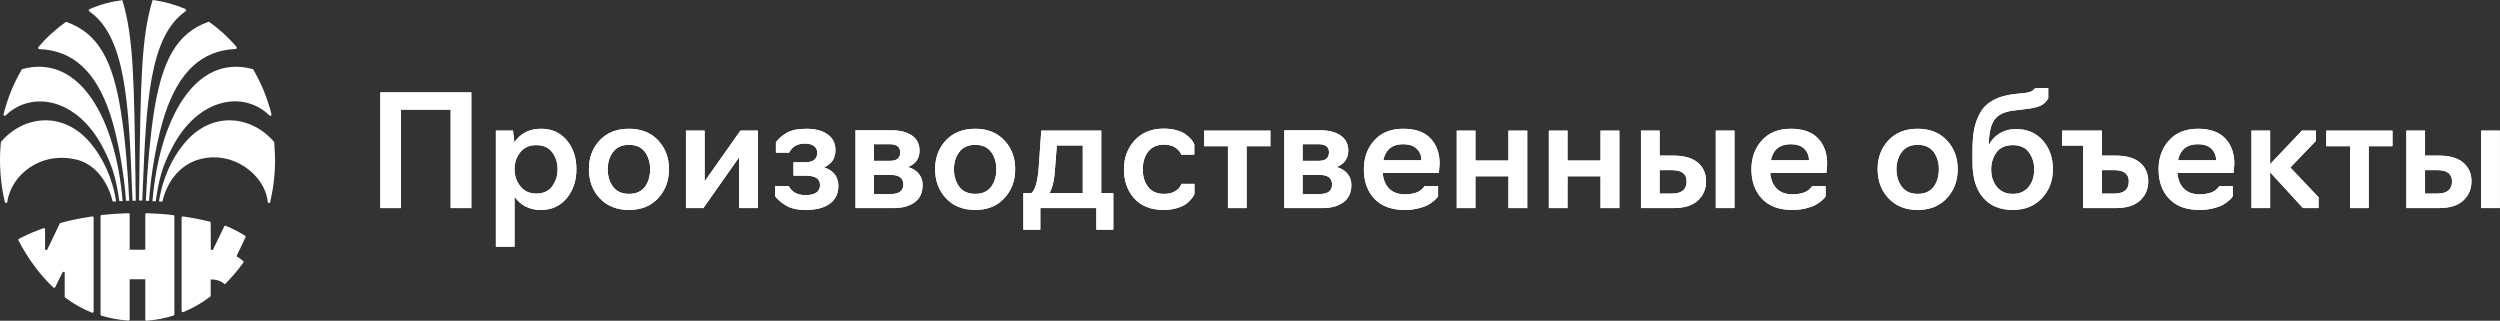 <?xml version="1.0" encoding="UTF-8"?>
<svg width="2463px" height="316px" viewBox="0 0 2463 316" version="1.1" xmlns="http://www.w3.org/2000/svg" xmlns:xlink="http://www.w3.org/1999/xlink">
    <rect x="0" y="0" width="2463" height="316" fill="#333333" stroke="none"/>
    <title>cover-logo</title>
    <defs>
        <polygon id="path-1" points="20.368 118.256 2.27373675e-13 118.256 2.27373675e-13 4.256 89.68 4.256 89.68 118.256 69.312 118.256 69.312 21.28 20.368 21.28"></polygon>
        <path d="M132.24,156.256 L113.848,156.256 L113.848,41.952 L130.72,41.952 L132.088,53.504 C138.168,44.587 146.883,40.128 158.232,40.128 C168.973,40.128 177.485,43.928 183.768,51.528 C190.051,59.128 193.192,68.603 193.192,79.952 C193.192,91.301 190,100.827 183.616,108.528 C177.232,116.229 168.771,120.08 158.232,120.08 C146.984,120.08 138.32,115.723 132.24,107.008 L132.24,156.256 Z M153.52,103.968 C160.512,103.968 165.781,101.587 169.328,96.824 C172.875,92.061 174.648,86.437 174.648,79.952 C174.648,73.568 172.875,67.995 169.328,63.232 C165.883,58.571 160.613,56.24 153.52,56.24 C146.933,56.24 141.765,58.52 138.016,63.08 C134.165,67.843 132.24,73.467 132.24,79.952 C132.24,86.437 134.165,92.061 138.016,96.824 C141.867,101.587 147.035,103.968 153.52,103.968 Z" id="path-2"></path>
        <path d="M245.024,120.08 C232.965,120.08 223.364,116.255 216.22,108.604 C209.076,100.953 205.504,91.403 205.504,79.952 C205.504,68.603 209.051,59.128 216.144,51.528 C223.237,43.928 232.864,40.128 245.024,40.128 C256.981,40.128 266.532,43.928 273.676,51.528 C280.82,59.128 284.392,68.603 284.392,79.952 C284.392,91.301 280.82,100.827 273.676,108.528 C266.532,116.229 256.981,120.08 245.024,120.08 Z M229.216,97.128 C232.763,101.891 238.032,104.272 245.024,104.272 C252.016,104.272 257.285,101.891 260.832,97.128 C264.176,92.467 265.848,86.741 265.848,79.952 C265.848,73.467 264.176,67.843 260.832,63.08 C257.285,58.317 252.016,55.936 245.024,55.936 C238.032,55.936 232.763,58.317 229.216,63.08 C225.771,67.741 224.048,73.365 224.048,79.952 C224.048,86.741 225.771,92.467 229.216,97.128 Z" id="path-3"></path>
        <polygon id="path-4" points="318.288 118.256 301.112 118.256 301.112 41.952 319.504 41.952 319.504 91.96 354.768 41.952 372.096 41.952 372.096 118.256 353.552 118.256 353.552 68.096"></polygon>
        <path d="M419.216,120.08 C410.907,120.08 404.371,118.611 399.608,115.672 C394.845,112.835 391.299,109.795 388.968,106.552 L388.968,96.52 L402.344,96.52 C405.384,102.499 410.907,105.488 418.912,105.488 C428.437,105.488 433.2,102.144 433.2,95.456 C433.2,89.376 428.539,86.336 419.216,86.336 L407.056,86.336 L407.056,73.112 L418.608,73.112 C426.512,73.112 430.464,70.021 430.464,63.84 C430.464,61.003 429.425,58.773 427.348,57.152 C425.271,55.531 422.256,54.72 418.304,54.72 C410.805,54.72 405.637,57.709 402.8,63.688 L389.728,63.688 L389.728,53.504 C391.755,50.363 395.099,47.373 399.76,44.536 C404.421,41.597 411.059,40.128 419.672,40.128 C428.589,40.128 435.607,41.977 440.724,45.676 C445.841,49.375 448.4,54.568 448.4,61.256 C448.4,69.261 444.651,74.885 437.152,78.128 C446.576,81.269 451.288,87.4 451.288,96.52 C451.288,103.917 448.501,109.693 442.928,113.848 C437.355,118.003 429.451,120.08 419.216,120.08 Z" id="path-5"></path>
        <path d="M505.704,118.256 L468.16,118.256 L468.16,41.648 L504.032,41.648 C512.24,41.648 518.827,43.371 523.792,46.816 C528.757,50.261 531.24,55.227 531.24,61.712 C531.24,69.413 527.44,74.784 519.84,77.824 C524.4,79.141 527.947,81.345 530.48,84.436 C533.013,87.527 534.28,91.2 534.28,95.456 C534.28,102.955 531.696,108.629 526.528,112.48 C521.36,116.331 514.419,118.256 505.704,118.256 Z M486.248,55.328 L486.248,71.744 L502.056,71.744 C508.845,71.744 512.24,68.957 512.24,63.384 C512.24,58.013 508.845,55.328 502.056,55.328 L486.248,55.328 Z M486.248,85.576 L486.248,104.424 L502.968,104.424 C511.176,104.424 515.28,101.283 515.28,95 C515.28,88.717 511.176,85.576 502.968,85.576 L486.248,85.576 Z" id="path-6"></path>
        <path d="M586.112,120.08 C574.053,120.08 564.452,116.255 557.308,108.604 C550.164,100.953 546.592,91.403 546.592,79.952 C546.592,68.603 550.139,59.128 557.232,51.528 C564.325,43.928 573.952,40.128 586.112,40.128 C598.069,40.128 607.62,43.928 614.764,51.528 C621.908,59.128 625.48,68.603 625.48,79.952 C625.48,91.301 621.908,100.827 614.764,108.528 C607.62,116.229 598.069,120.08 586.112,120.08 Z M570.304,97.128 C573.851,101.891 579.12,104.272 586.112,104.272 C593.104,104.272 598.373,101.891 601.92,97.128 C605.264,92.467 606.936,86.741 606.936,79.952 C606.936,73.467 605.264,67.843 601.92,63.08 C598.373,58.317 593.104,55.936 586.112,55.936 C579.12,55.936 573.851,58.317 570.304,63.08 C566.859,67.741 565.136,73.365 565.136,79.952 C565.136,86.741 566.859,92.467 570.304,97.128 Z" id="path-7"></path>
        <path d="M650.256,139.536 L633.536,139.536 L633.536,103.512 L641.44,103.512 C645.189,100.675 647.621,92.011 648.736,77.52 L651.168,41.952 L710.296,41.952 L710.296,103.512 L722.152,103.512 L722.152,139.536 L705.432,139.536 L705.432,118.256 L650.256,118.256 L650.256,139.536 Z M659.224,103.512 L692.056,103.512 L692.056,56.544 L666.52,56.544 L664.696,79.952 C664.088,90.389 662.264,98.243 659.224,103.512 Z" id="path-8"></path>
        <path d="M771.856,120.08 C759.291,120.08 749.613,116.305 742.824,108.756 C736.035,101.207 732.64,91.656 732.64,80.104 C732.64,68.653 736.187,59.103 743.28,51.452 C750.373,43.801 759.899,39.976 771.856,39.976 C776.416,39.976 780.596,40.508 784.396,41.572 C788.196,42.636 791.135,43.928 793.212,45.448 C795.289,46.968 797.037,48.513 798.456,50.084 C799.875,51.655 800.837,52.997 801.344,54.112 L801.952,55.632 L801.952,65.664 L789.032,65.664 L788.88,65.056 C788.779,64.752 788.551,64.296 788.196,63.688 C787.841,63.08 787.385,62.447 786.828,61.788 C786.271,61.129 785.536,60.42 784.624,59.66 C783.712,58.9 782.699,58.241 781.584,57.684 C780.469,57.127 779.051,56.671 777.328,56.316 C775.605,55.961 773.781,55.784 771.856,55.784 C765.168,55.784 760.051,58.064 756.504,62.624 C752.957,67.184 751.184,73.011 751.184,80.104 C751.184,87.197 752.957,92.999 756.504,97.508 C760.051,102.017 765.168,104.272 771.856,104.272 C773.477,104.272 774.997,104.171 776.416,103.968 C777.835,103.765 779.076,103.461 780.14,103.056 C781.204,102.651 782.167,102.195 783.028,101.688 C783.889,101.181 784.624,100.675 785.232,100.168 C785.84,99.661 786.397,99.104 786.904,98.496 C787.411,97.888 787.791,97.356 788.044,96.9 C788.297,96.444 788.525,96.013 788.728,95.608 C788.931,95.203 789.083,94.899 789.184,94.696 L789.184,94.392 L802.104,94.392 L802.104,104.424 C801.901,104.829 801.623,105.387 801.268,106.096 C800.913,106.805 799.976,108.072 798.456,109.896 C796.936,111.72 795.163,113.316 793.136,114.684 C791.109,116.052 788.196,117.293 784.396,118.408 C780.596,119.523 776.416,120.08 771.856,120.08 Z" id="path-9"></path>
        <polygon id="path-10" points="853.48 118.256 835.088 118.256 835.088 57.304 811.68 57.304 811.68 41.952 876.888 41.952 876.888 57.304 853.48 57.304"></polygon>
        <path d="M928.112,118.256 L890.568,118.256 L890.568,41.648 L926.44,41.648 C934.648,41.648 941.235,43.371 946.2,46.816 C951.165,50.261 953.648,55.227 953.648,61.712 C953.648,69.413 949.848,74.784 942.248,77.824 C946.808,79.141 950.355,81.345 952.888,84.436 C955.421,87.527 956.688,91.2 956.688,95.456 C956.688,102.955 954.104,108.629 948.936,112.48 C943.768,116.331 936.827,118.256 928.112,118.256 Z M908.656,55.328 L908.656,71.744 L924.464,71.744 C931.253,71.744 934.648,68.957 934.648,63.384 C934.648,58.013 931.253,55.328 924.464,55.328 L908.656,55.328 Z M908.656,85.576 L908.656,104.424 L925.376,104.424 C933.584,104.424 937.688,101.283 937.688,95 C937.688,88.717 933.584,85.576 925.376,85.576 L908.656,85.576 Z" id="path-11"></path>
        <path d="M1009.28,120.08 C996.309,120.08 986.353,116.407 979.412,109.06 C972.471,101.713 969,92.061 969,80.104 C969,68.653 972.445,59.128 979.336,51.528 C986.227,43.928 995.701,40.128 1007.76,40.128 C1019.717,40.128 1028.685,43.295 1034.664,49.628 C1040.643,55.961 1043.632,64.296 1043.632,74.632 L1042.872,83.6 L987.544,83.6 C988.051,90.187 990.179,95.355 993.928,99.104 C997.677,102.853 1002.845,104.728 1009.432,104.728 C1011.56,104.728 1013.561,104.576 1015.436,104.272 C1017.311,103.968 1018.907,103.588 1020.224,103.132 C1021.541,102.676 1022.707,102.144 1023.72,101.536 C1024.733,100.928 1025.544,100.32 1026.152,99.712 C1026.76,99.104 1027.267,98.572 1027.672,98.116 C1028.077,97.66 1028.381,97.28 1028.584,96.976 L1028.736,96.52 L1042.112,96.52 L1042.112,106.552 C1041.909,106.957 1041.58,107.464 1041.124,108.072 C1040.668,108.68 1039.553,109.744 1037.78,111.264 C1036.007,112.784 1033.98,114.152 1031.7,115.368 C1029.42,116.584 1026.279,117.673 1022.276,118.636 C1018.273,119.599 1013.941,120.08 1009.28,120.08 Z M988.152,71.136 L1025.696,71.136 C1025.696,66.576 1024.151,62.801 1021.06,59.812 C1017.969,56.823 1013.536,55.328 1007.76,55.328 C996.917,55.328 990.381,60.597 988.152,71.136 Z" id="path-12"></path>
        <polygon id="path-13" points="1078.896 118.256 1060.504 118.256 1060.504 41.952 1078.896 41.952 1078.896 71.44 1111.424 71.44 1111.424 41.952 1129.968 41.952 1129.968 118.256 1111.424 118.256 1111.424 86.944 1078.896 86.944"></polygon>
        <polygon id="path-14" points="1169.64 118.256 1151.248 118.256 1151.248 41.952 1169.64 41.952 1169.64 71.44 1202.168 71.44 1202.168 41.952 1220.712 41.952 1220.712 118.256 1202.168 118.256 1202.168 86.944 1169.64 86.944"></polygon>
        <path d="M1273.912,118.256 L1241.992,118.256 L1241.992,41.952 L1260.384,41.952 L1260.384,66.576 L1274.216,66.576 C1284.653,66.576 1292.583,68.881 1298.004,73.492 C1303.425,78.103 1306.136,84.208 1306.136,91.808 C1306.136,99.307 1303.552,105.539 1298.384,110.504 C1293.013,115.672 1284.856,118.256 1273.912,118.256 Z M1334.104,118.256 L1315.712,118.256 L1315.712,41.952 L1334.104,41.952 L1334.104,118.256 Z M1260.384,80.864 L1260.384,103.968 L1272.544,103.968 C1282.171,103.968 1286.984,99.965 1286.984,91.96 C1286.984,84.563 1282.171,80.864 1272.544,80.864 L1260.384,80.864 Z" id="path-15"></path>
        <path d="M1391.104,120.08 C1378.133,120.08 1368.177,116.407 1361.236,109.06 C1354.295,101.713 1350.824,92.061 1350.824,80.104 C1350.824,68.653 1354.269,59.128 1361.16,51.528 C1368.051,43.928 1377.525,40.128 1389.584,40.128 C1401.541,40.128 1410.509,43.295 1416.488,49.628 C1422.467,55.961 1425.456,64.296 1425.456,74.632 L1424.696,83.6 L1369.368,83.6 C1369.875,90.187 1372.003,95.355 1375.752,99.104 C1379.501,102.853 1384.669,104.728 1391.256,104.728 C1393.384,104.728 1395.385,104.576 1397.26,104.272 C1399.135,103.968 1400.731,103.588 1402.048,103.132 C1403.365,102.676 1404.531,102.144 1405.544,101.536 C1406.557,100.928 1407.368,100.32 1407.976,99.712 C1408.584,99.104 1409.091,98.572 1409.496,98.116 C1409.901,97.66 1410.205,97.28 1410.408,96.976 L1410.56,96.52 L1423.936,96.52 L1423.936,106.552 C1423.733,106.957 1423.404,107.464 1422.948,108.072 C1422.492,108.68 1421.377,109.744 1419.604,111.264 C1417.831,112.784 1415.804,114.152 1413.524,115.368 C1411.244,116.584 1408.103,117.673 1404.1,118.636 C1400.097,119.599 1395.765,120.08 1391.104,120.08 Z M1369.976,71.136 L1407.52,71.136 C1407.52,66.576 1405.975,62.801 1402.884,59.812 C1399.793,56.823 1395.36,55.328 1389.584,55.328 C1378.741,55.328 1372.205,60.597 1369.976,71.136 Z" id="path-16"></path>
        <path d="M1514.68,120.08 C1502.621,120.08 1493.02,116.255 1485.876,108.604 C1478.732,100.953 1475.16,91.403 1475.16,79.952 C1475.16,68.603 1478.707,59.128 1485.8,51.528 C1492.893,43.928 1502.52,40.128 1514.68,40.128 C1526.637,40.128 1536.188,43.928 1543.332,51.528 C1550.476,59.128 1554.048,68.603 1554.048,79.952 C1554.048,91.301 1550.476,100.827 1543.332,108.528 C1536.188,116.229 1526.637,120.08 1514.68,120.08 Z M1498.872,97.128 C1502.419,101.891 1507.688,104.272 1514.68,104.272 C1521.672,104.272 1526.941,101.891 1530.488,97.128 C1533.832,92.467 1535.504,86.741 1535.504,79.952 C1535.504,73.467 1533.832,67.843 1530.488,63.08 C1526.941,58.317 1521.672,55.936 1514.68,55.936 C1507.688,55.936 1502.419,58.317 1498.872,63.08 C1495.427,67.741 1493.704,73.365 1493.704,79.952 C1493.704,86.741 1495.427,92.467 1498.872,97.128 Z" id="path-17"></path>
        <path d="M1608.312,120.08 C1595.747,120.08 1585.993,116.027 1579.052,107.92 C1572.111,99.813 1568.64,88.363 1568.64,73.568 L1568.64,60.648 C1568.64,52.643 1569.248,45.701 1570.464,39.824 C1571.68,33.947 1573.757,28.525 1576.696,23.56 C1579.635,18.595 1583.891,14.643 1589.464,11.704 C1595.037,8.765 1601.877,6.84 1609.984,5.928 L1618.8,5.016 C1623.563,4.611 1626.755,3.648 1628.376,2.128 L1630.504,0 L1643.272,0 L1643.272,10.032 C1641.549,13.376 1638.991,15.833 1635.596,17.404 C1632.201,18.975 1627.059,20.115 1620.168,20.824 L1610.136,22.04 C1600.307,23.053 1593.619,26.195 1590.072,31.464 C1586.525,36.632 1584.701,45.043 1584.6,56.696 C1586.829,51.731 1590.325,47.779 1595.088,44.84 C1599.851,41.901 1605.323,40.432 1611.504,40.432 C1622.549,40.432 1631.365,44.207 1637.952,51.756 C1644.539,59.305 1647.832,68.755 1647.832,80.104 C1647.832,91.352 1644.209,100.827 1636.964,108.528 C1629.719,116.229 1620.168,120.08 1608.312,120.08 Z M1592.656,97.432 C1596.405,101.992 1601.624,104.272 1608.312,104.272 C1615,104.272 1620.193,101.992 1623.892,97.432 C1627.591,92.872 1629.44,87.096 1629.44,80.104 C1629.44,73.619 1627.667,67.995 1624.12,63.232 C1620.675,58.571 1615.405,56.24 1608.312,56.24 C1601.117,56.24 1595.797,58.571 1592.352,63.232 C1588.805,67.995 1587.032,73.619 1587.032,80.104 C1587.032,87.096 1588.907,92.872 1592.656,97.432 Z" id="path-18"></path>
        <path d="M1709.696,118.256 L1677.624,118.256 L1677.624,56.696 L1656.952,56.696 L1656.952,41.952 L1696.168,41.952 L1696.168,66.576 L1709.848,66.576 C1720.285,66.576 1728.215,68.881 1733.636,73.492 C1739.057,78.103 1741.768,84.208 1741.768,91.808 C1741.768,99.307 1739.184,105.539 1734.016,110.504 C1728.645,115.672 1720.539,118.256 1709.696,118.256 Z M1696.168,80.864 L1696.168,103.968 L1708.328,103.968 C1717.853,103.968 1722.616,99.965 1722.616,91.96 C1722.616,84.563 1717.853,80.864 1708.328,80.864 L1696.168,80.864 Z" id="path-19"></path>
        <path d="M1792.232,120.08 C1779.261,120.08 1769.305,116.407 1762.364,109.06 C1755.423,101.713 1751.952,92.061 1751.952,80.104 C1751.952,68.653 1755.397,59.128 1762.288,51.528 C1769.179,43.928 1778.653,40.128 1790.712,40.128 C1802.669,40.128 1811.637,43.295 1817.616,49.628 C1823.595,55.961 1826.584,64.296 1826.584,74.632 L1825.824,83.6 L1770.496,83.6 C1771.003,90.187 1773.131,95.355 1776.88,99.104 C1780.629,102.853 1785.797,104.728 1792.384,104.728 C1794.512,104.728 1796.513,104.576 1798.388,104.272 C1800.263,103.968 1801.859,103.588 1803.176,103.132 C1804.493,102.676 1805.659,102.144 1806.672,101.536 C1807.685,100.928 1808.496,100.32 1809.104,99.712 C1809.712,99.104 1810.219,98.572 1810.624,98.116 C1811.029,97.66 1811.333,97.28 1811.536,96.976 L1811.688,96.52 L1825.064,96.52 L1825.064,106.552 C1824.861,106.957 1824.532,107.464 1824.076,108.072 C1823.62,108.68 1822.505,109.744 1820.732,111.264 C1818.959,112.784 1816.932,114.152 1814.652,115.368 C1812.372,116.584 1809.231,117.673 1805.228,118.636 C1801.225,119.599 1796.893,120.08 1792.232,120.08 Z M1771.104,71.136 L1808.648,71.136 C1808.648,66.576 1807.103,62.801 1804.012,59.812 C1800.921,56.823 1796.488,55.328 1790.712,55.328 C1779.869,55.328 1773.333,60.597 1771.104,71.136 Z" id="path-20"></path>
        <polygon id="path-21" points="1861.848 118.256 1843.456 118.256 1843.456 41.952 1861.848 41.952 1861.848 74.936 1893.16 41.952 1906.992 41.952 1906.992 51.984 1881.76 78.28 1909.576 107.616 1909.576 118.256 1894.224 118.256 1861.848 82.992"></polygon>
        <polygon id="path-22" points="1958.976 118.256 1940.584 118.256 1940.584 57.304 1917.176 57.304 1917.176 41.952 1982.384 41.952 1982.384 57.304 1958.976 57.304"></polygon>
        <path d="M2027.984,118.256 L1996.064,118.256 L1996.064,41.952 L2014.456,41.952 L2014.456,66.576 L2028.288,66.576 C2038.725,66.576 2046.655,68.881 2052.076,73.492 C2057.497,78.103 2060.208,84.208 2060.208,91.808 C2060.208,99.307 2057.624,105.539 2052.456,110.504 C2047.085,115.672 2038.928,118.256 2027.984,118.256 Z M2088.176,118.256 L2069.784,118.256 L2069.784,41.952 L2088.176,41.952 L2088.176,118.256 Z M2014.456,80.864 L2014.456,103.968 L2026.616,103.968 C2036.243,103.968 2041.056,99.965 2041.056,91.96 C2041.056,84.563 2036.243,80.864 2026.616,80.864 L2014.456,80.864 Z" id="path-23"></path>
    </defs>
    <g id="PanoTour" stroke="none" stroke-width="1" fill="none" fill-rule="evenodd">
        <g id="tour-cover-v1" transform="translate(-811, -357)" fill="#FFFFFF">
            <g id="cover-logo" transform="translate(811, 357)">
                <g id="Производственные-объ" transform="translate(374.684, 86.744)" fill-rule="nonzero">
                    <g id="Path">
                        <use xlink:href="#path-1"></use>
                        <use xlink:href="#path-1"></use>
                    </g>
                    <g id="Shape">
                        <use xlink:href="#path-2"></use>
                        <use xlink:href="#path-2"></use>
                    </g>
                    <g id="Shape">
                        <use xlink:href="#path-3"></use>
                        <use xlink:href="#path-3"></use>
                    </g>
                    <g id="Path">
                        <use xlink:href="#path-4"></use>
                        <use xlink:href="#path-4"></use>
                    </g>
                    <g id="Path">
                        <use xlink:href="#path-5"></use>
                        <use xlink:href="#path-5"></use>
                    </g>
                    <g id="Shape">
                        <use xlink:href="#path-6"></use>
                        <use xlink:href="#path-6"></use>
                    </g>
                    <g id="Shape">
                        <use xlink:href="#path-7"></use>
                        <use xlink:href="#path-7"></use>
                    </g>
                    <g id="Shape">
                        <use xlink:href="#path-8"></use>
                        <use xlink:href="#path-8"></use>
                    </g>
                    <g id="Path">
                        <use xlink:href="#path-9"></use>
                        <use xlink:href="#path-9"></use>
                    </g>
                    <g id="Path">
                        <use xlink:href="#path-10"></use>
                        <use xlink:href="#path-10"></use>
                    </g>
                    <g id="Shape">
                        <use xlink:href="#path-11"></use>
                        <use xlink:href="#path-11"></use>
                    </g>
                    <g id="Shape">
                        <use xlink:href="#path-12"></use>
                        <use xlink:href="#path-12"></use>
                    </g>
                    <g id="Path">
                        <use xlink:href="#path-13"></use>
                        <use xlink:href="#path-13"></use>
                    </g>
                    <g id="Path">
                        <use xlink:href="#path-14"></use>
                        <use xlink:href="#path-14"></use>
                    </g>
                    <g id="Shape">
                        <use xlink:href="#path-15"></use>
                        <use xlink:href="#path-15"></use>
                    </g>
                    <g id="Shape">
                        <use xlink:href="#path-16"></use>
                        <use xlink:href="#path-16"></use>
                    </g>
                    <g id="Shape">
                        <use xlink:href="#path-17"></use>
                        <use xlink:href="#path-17"></use>
                    </g>
                    <g id="Shape">
                        <use xlink:href="#path-18"></use>
                        <use xlink:href="#path-18"></use>
                    </g>
                    <g id="Shape">
                        <use xlink:href="#path-19"></use>
                        <use xlink:href="#path-19"></use>
                    </g>
                    <g id="Shape">
                        <use xlink:href="#path-20"></use>
                        <use xlink:href="#path-20"></use>
                    </g>
                    <g id="Path">
                        <use xlink:href="#path-21"></use>
                        <use xlink:href="#path-21"></use>
                    </g>
                    <g id="Path">
                        <use xlink:href="#path-22"></use>
                        <use xlink:href="#path-22"></use>
                    </g>
                    <g id="Shape">
                        <use xlink:href="#path-23"></use>
                        <use xlink:href="#path-23"></use>
                    </g>
                </g>
                <path d="M143.14,275.439 L143.14,314.807 C143.14,315.538 143.722,316.124 144.449,315.977 C153.611,315.246 162.483,313.636 170.918,310.855 C171.354,310.709 171.79,310.27 171.79,309.685 L171.79,213.096 C171.79,212.51 171.354,211.925 170.772,211.925 C162.192,210.901 153.32,210.315 144.449,210.023 C143.722,210.023 143.14,210.608 143.14,211.193 L143.14,246.024 L127.724,246.024 L127.724,211.193 C127.724,210.462 127.142,209.876 126.415,210.023 C117.398,210.315 108.672,210.901 100.092,211.779 C99.51,211.779 99.074,212.364 99.074,212.95 L99.074,309.831 C99.074,310.416 99.364,310.855 99.946,311.002 C108.381,313.49 117.253,315.246 126.415,315.831 C127.142,315.831 127.724,315.246 127.724,314.66 L127.724,275.147 L143.14,275.147 L143.14,275.439 Z M90.927,213.238 C80.019,214.848 69.403,216.897 59.513,219.677 C59.222,219.824 58.932,219.97 58.786,220.409 L46.424,246.166 L44.388,246.166 L44.388,225.97 C44.388,225.092 43.516,224.507 42.788,224.799 C35.517,227.434 28.681,230.214 22.282,233.434 C21.487,233.79 20.745,234.199 20.024,234.598 C19.559,234.855 19.103,235.107 18.646,235.336 C18.065,235.629 17.774,236.361 18.21,236.946 C27.663,254.947 39.153,270.606 52.532,283.192 C53.114,283.777 54.132,283.631 54.423,282.899 L61.84,267.825 L63.731,267.825 L63.731,292.119 C63.731,292.558 63.876,292.851 64.167,293.143 C72.311,299.29 81.183,304.266 90.636,308.071 C91.363,308.363 92.236,307.778 92.236,306.9 L92.236,214.409 C92.381,213.677 91.654,213.092 90.927,213.238 Z M222.398,222.458 C228.506,224.653 238.396,230.214 241.304,232.117 C241.886,232.556 242.177,233.141 241.886,233.727 L233.014,252.459 C235.341,253.776 237.668,255.532 239.559,257.142 C239.995,257.581 240.141,258.313 239.704,258.752 C234.323,266.362 227.779,273.826 221.525,280.118 C218.326,277.045 212.799,274.996 207.564,275.435 L207.564,291.241 C207.564,291.68 207.418,291.973 207.127,292.265 C198.983,298.412 190.112,303.534 180.658,307.485 C179.786,307.778 178.913,307.193 178.913,306.314 L178.913,214.409 C178.913,213.677 179.64,213.092 180.367,213.238 C189.384,214.555 198.256,216.311 206.691,218.36 C207.127,218.507 207.564,218.946 207.564,219.531 L207.709,246.166 L209.745,246.166 C215.756,233.775 219.489,226.068 220.943,223.043 C221.234,222.458 221.816,222.312 222.398,222.458 Z M182.657,8.863 C183.531,9.299 183.676,10.461 182.948,11.042 C146.914,35.808 144.138,102.34 140.688,185.043 L140.687,185.057 L140.683,185.151 C140.512,189.261 140.338,193.412 140.159,197.598 L136.957,197.598 L137.148,183.843 C138.59,79.281 139.181,36.367 150.347,0 C161.554,1.453 172.469,4.504 182.657,8.863 Z M232.143,48.241 C198.814,49.693 176.4,70.47 162.428,112.605 C155.151,134.69 148.602,170.287 146.855,197.892 C145.837,197.747 144.672,197.747 143.654,197.747 C145.254,163.313 148.02,133.963 151.658,110.426 C159.663,60.009 173.781,32.404 205.8,21.361 C215.696,28.335 224.865,36.617 233.016,46.206 C233.598,46.933 233.161,48.241 232.143,48.241 Z M169.401,145.728 C195.162,95.747 240.425,89.064 265.458,113.763 C266.332,114.635 267.787,113.763 267.496,112.601 C263.421,96.619 257.308,81.654 249.303,68.141 C191.815,52.304 156.885,117.977 150.19,198.179 C150.699,198.179 151.245,198.215 151.791,198.251 C152.337,198.288 152.882,198.324 153.392,198.324 C156.594,176.239 159.795,164.18 169.401,145.728 Z M180.182,142.969 C207.981,107.663 248.441,114.201 270.127,139.918 C270.563,145.584 270.854,151.396 271,157.353 C271,171.882 269.254,185.831 266.197,199.052 C265.906,200.215 264.014,200.36 263.868,199.197 C260.958,171.301 228.065,147.328 195.173,157.353 C180.91,161.567 165.774,174.352 159.952,198.616 C159.37,198.616 158.825,198.58 158.279,198.544 L158.278,198.544 L158.278,198.544 C157.732,198.507 157.187,198.471 156.605,198.471 C160.389,174.207 170.14,155.61 180.182,142.969 Z M120.514,0.149 C109.307,1.602 98.391,4.507 88.203,9.011 C87.33,9.447 87.185,10.61 87.912,11.191 C124.056,35.893 126.739,102.747 130.078,185.924 L130.078,185.932 C130.235,189.835 130.393,193.775 130.556,197.747 L133.758,197.747 C133.674,191.736 133.594,185.916 133.517,180.279 C132.125,78.407 131.546,36.082 120.514,0.149 Z M65.057,21.504 C97.076,32.547 111.339,60.152 119.198,110.569 C122.982,134.107 125.602,163.456 127.348,197.745 C126.839,197.745 126.294,197.781 125.748,197.818 L125.747,197.818 L125.746,197.818 C125.201,197.854 124.656,197.89 124.146,197.89 C122.254,170.285 115.851,134.542 108.574,112.603 C94.602,70.468 72.043,49.691 38.714,48.384 C37.695,48.238 37.258,47.076 37.841,46.35 C45.991,36.76 55.16,28.478 65.057,21.504 Z M21.687,68.142 C13.683,81.508 7.57,96.474 3.495,112.601 C3.204,113.764 4.659,114.635 5.532,113.764 C30.711,89.209 75.829,95.892 101.59,145.728 C111.05,164.035 114.397,176.094 117.599,198.179 C118.108,198.179 118.654,198.142 119.199,198.106 L119.2,198.106 L119.201,198.106 C119.746,198.07 120.292,198.033 120.801,198.033 C114.106,117.977 79.176,52.305 21.687,68.142 Z M0.873,139.918 C22.413,114.201 63.019,107.663 90.818,142.969 C100.86,155.61 110.611,174.207 114.395,198.471 C113.231,198.471 112.212,198.471 111.048,198.616 C105.081,174.352 90.236,160.84 75.827,157.353 C40.606,148.636 11.061,171.737 7.132,199.197 C6.986,200.36 5.094,200.215 4.803,199.052 C1.601,185.685 0,171.737 0,157.353 C0,151.396 0.291,145.584 0.873,139.918 Z" id="Combined-Shape"></path>
            </g>
        </g>
    </g>
</svg>